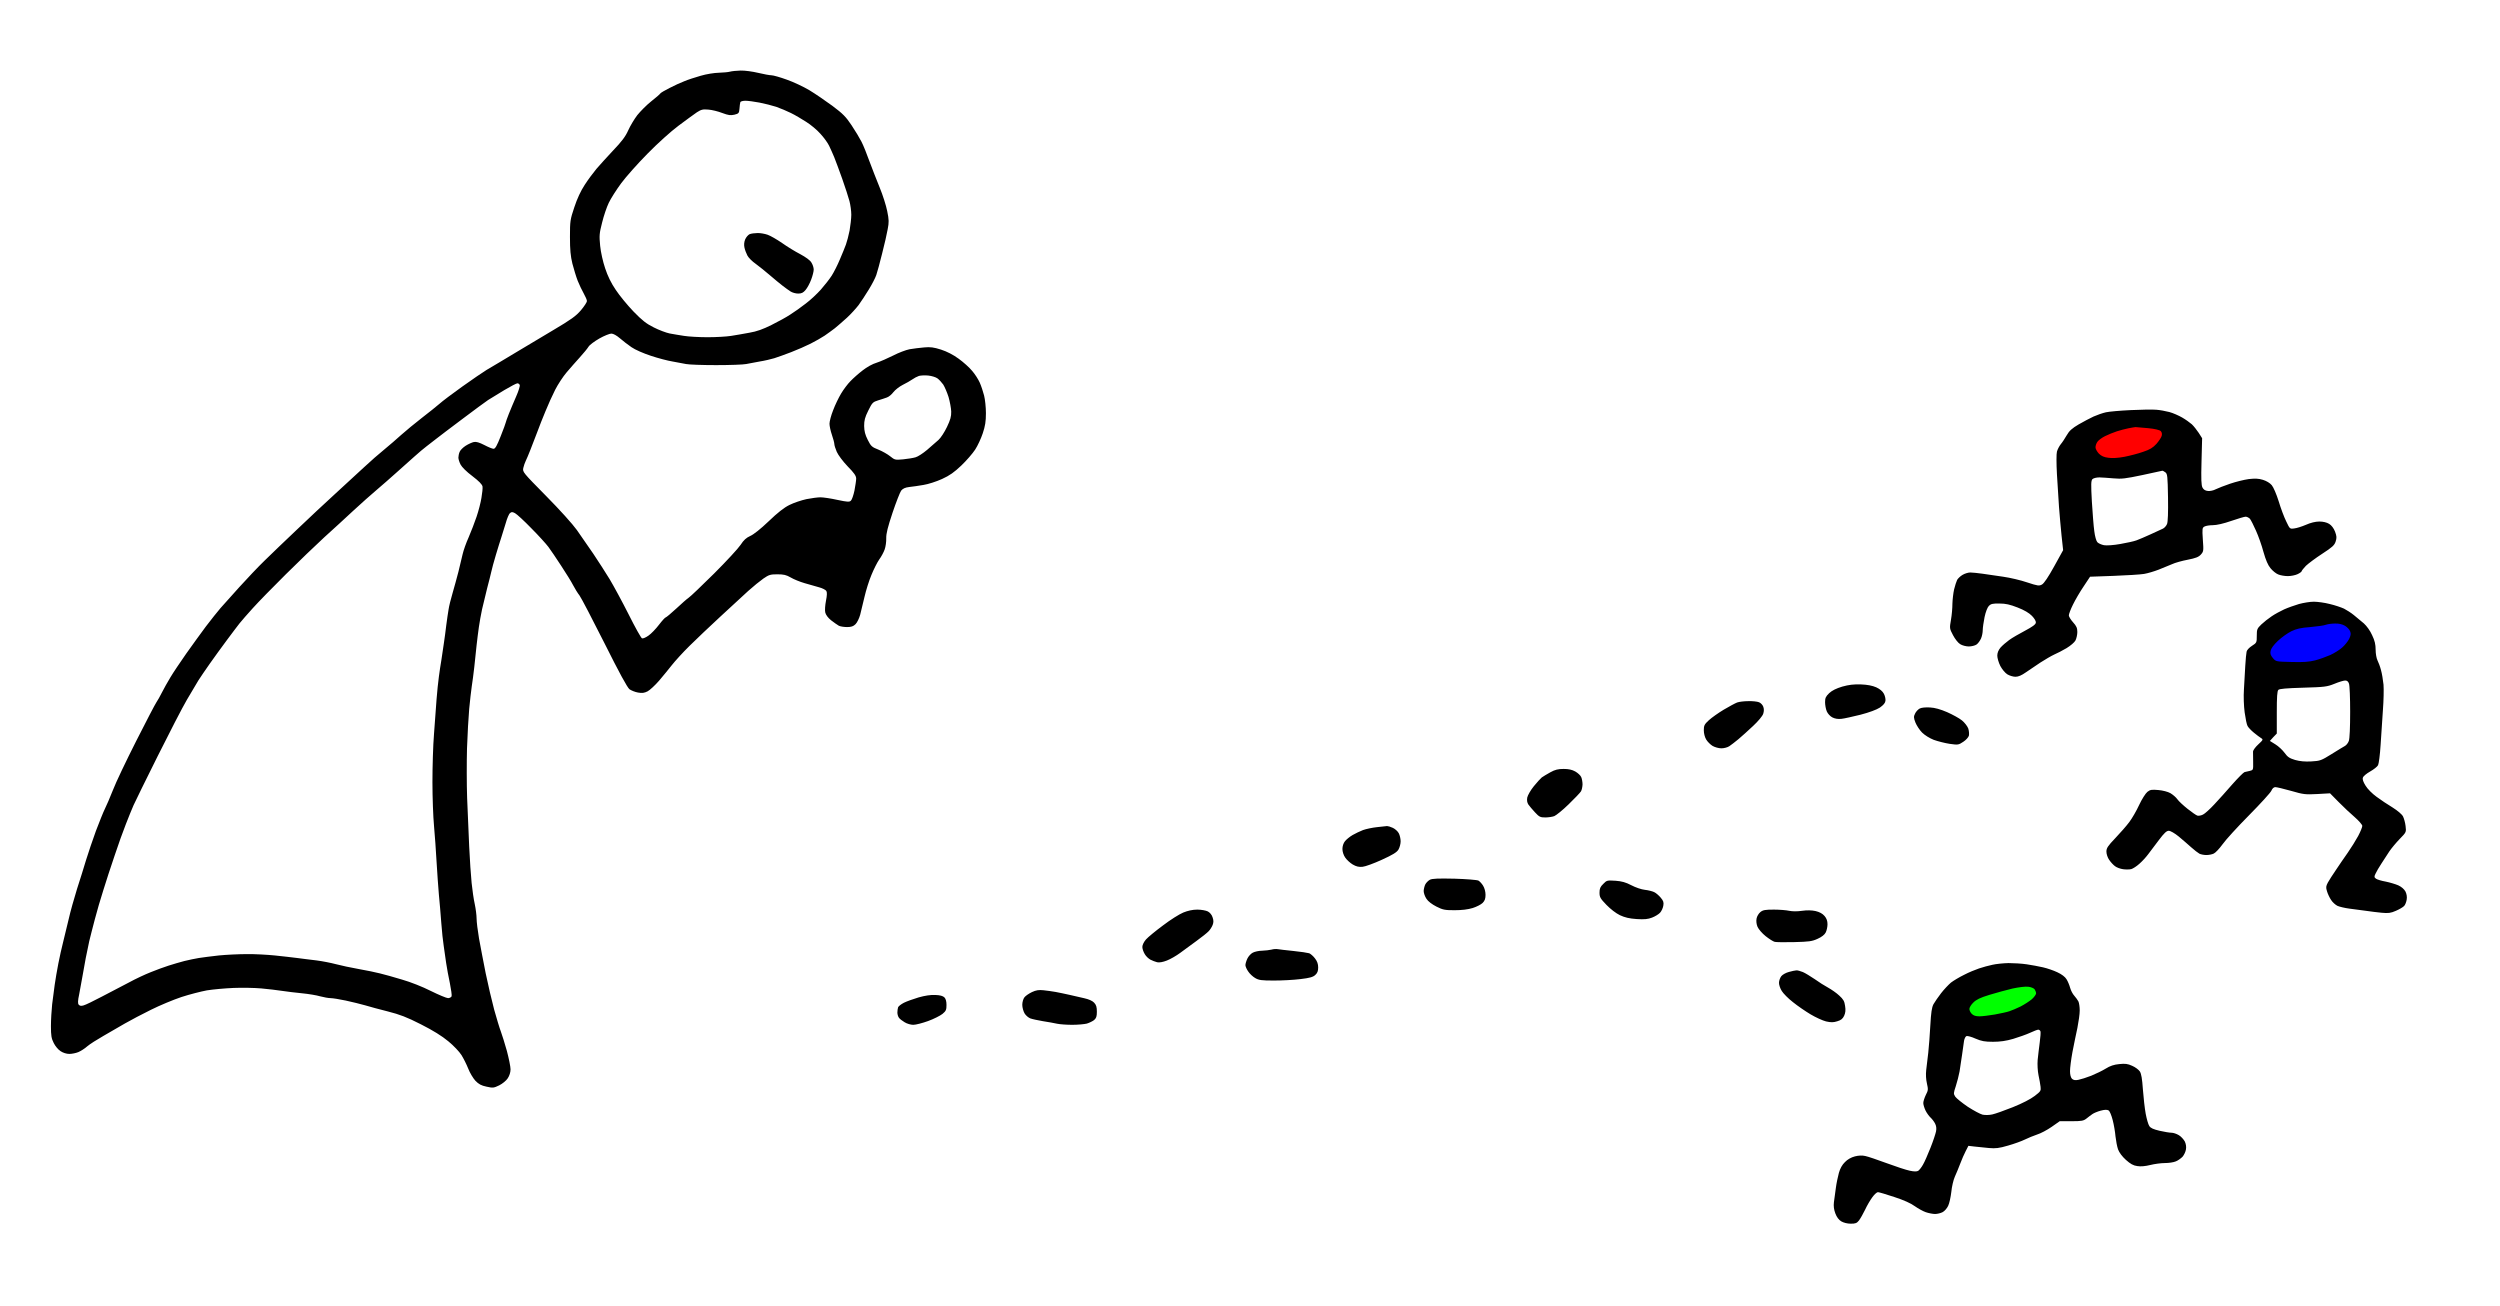 <?xml version="1.0" standalone="no"?>
<!DOCTYPE svg PUBLIC "-//W3C//DTD SVG 20010904//EN"
 "http://www.w3.org/TR/2001/REC-SVG-20010904/DTD/svg10.dtd">
<svg version="1.0" xmlns="http://www.w3.org/2000/svg"
 width="680.315pt" height="355.438pt" viewBox="0 0 680.315 355.438"
 preserveAspectRatio="xMidYMid meet">
<g transform="translate(0,355.438) scale(0.033,-0.033)"
fill="#FF0000" stroke="none">
<path d="M17635 7283 c-5 2 -41 -2 -80 -9 -38 -7 -104 -24 -145 -39 -41 -15
-91 -38 -111 -51 -21 -13 -41 -36 -48 -55 -6 -18 -11 -41 -11 -51 0 -10 7 -33
16 -49 9 -18 32 -38 57 -50 27 -12 65 -19 107 -19 36 0 97 7 135 15 39 8 95
23 126 34 31 10 70 26 87 35 18 9 48 40 67 69 19 28 35 64 35 78 0 15 -8 37
-18 49 -15 19 -33 24 -113 31 -51 5 -98 10 -104 12z"/>
</g>
<g transform="translate(0,355.438) scale(0.033,-0.033)"
fill="#00FF00" stroke="none">
<path d="M16705 2669 c-33 -1 -96 -10 -140 -20 -44 -11 -125 -33 -180 -51 -55
-17 -113 -40 -129 -51 -15 -11 -34 -35 -42 -53 -8 -18 -11 -46 -8 -63 4 -16
15 -39 25 -50 11 -12 31 -24 44 -27 13 -3 59 -1 102 5 43 7 103 16 133 20 31
5 89 23 130 40 41 17 97 47 123 67 26 19 53 47 58 62 7 17 8 40 2 62 -5 22
-17 39 -33 47 -14 7 -52 12 -85 12z"/>
</g>
<g transform="translate(0,355.438) scale(0.033,-0.033)"
fill="#0000FF" stroke="none">
<path d="M19255 5669 c-22 0 -60 -7 -85 -15 -25 -8 -90 -18 -146 -22 -69 -6
-115 -15 -146 -30 -24 -12 -64 -39 -88 -59 -24 -21 -56 -57 -72 -82 -18 -30
-28 -58 -28 -84 0 -29 7 -46 29 -68 l29 -29 164 0 c156 0 169 1 254 30 49 17
113 46 142 66 30 20 66 55 82 81 20 31 30 60 30 86 0 21 -5 47 -11 58 -6 12
-34 31 -62 45 -29 13 -70 24 -92 23z"/>
</g>
<g transform="translate(0,355.438) scale(0.033,-0.033)"
fill="#000000" stroke="none">
<path d="M6107 10189 c-34 -1 -73 -5 -87 -9 -14 -4 -55 -8 -92 -9 -39 -1 -103
-11 -150 -25 -46 -13 -107 -33 -135 -45 -29 -11 -84 -36 -122 -56 -38 -19 -72
-39 -76 -45 -3 -6 -37 -35 -75 -65 -38 -30 -89 -82 -115 -114 -25 -33 -59 -90
-75 -126 -22 -50 -54 -92 -123 -164 -50 -54 -113 -122 -138 -152 -26 -31 -70
-90 -97 -132 -33 -50 -63 -115 -86 -185 -34 -102 -36 -113 -36 -245 0 -106 5
-158 20 -220 12 -45 31 -109 44 -142 13 -33 36 -80 50 -105 14 -25 26 -52 26
-62 0 -9 -22 -43 -49 -75 -41 -48 -79 -76 -233 -167 -100 -60 -228 -136 -283
-169 -55 -33 -125 -75 -155 -93 -30 -18 -79 -47 -108 -64 -29 -18 -119 -79
-200 -137 -81 -58 -165 -121 -188 -142 -23 -20 -88 -72 -145 -116 -57 -44
-133 -107 -170 -140 -36 -33 -99 -87 -139 -120 -41 -33 -118 -100 -171 -150
-54 -49 -161 -148 -239 -220 -78 -71 -218 -202 -310 -290 -93 -88 -213 -203
-267 -256 -54 -52 -147 -151 -208 -218 -60 -67 -131 -146 -156 -174 -25 -29
-79 -97 -121 -152 -41 -55 -114 -156 -163 -225 -48 -69 -107 -156 -130 -195
-23 -38 -55 -95 -70 -125 -15 -30 -35 -66 -45 -80 -10 -14 -85 -158 -167 -320
-82 -162 -169 -344 -192 -405 -24 -60 -54 -131 -67 -156 -13 -26 -45 -107 -73
-180 -27 -74 -63 -181 -81 -239 -17 -58 -51 -166 -75 -240 -23 -74 -55 -187
-69 -250 -15 -63 -36 -149 -46 -190 -11 -41 -28 -120 -39 -175 -11 -55 -24
-134 -30 -175 -6 -41 -15 -113 -21 -161 -5 -47 -10 -128 -10 -180 0 -78 4
-102 23 -139 12 -25 37 -55 56 -67 21 -14 49 -23 73 -23 21 0 55 7 74 15 19 8
53 29 74 48 21 18 81 56 132 85 51 29 131 75 178 103 47 27 144 78 215 113 72
36 185 83 251 105 67 22 162 46 210 55 49 8 148 17 219 20 72 3 175 1 230 -4
55 -5 132 -14 170 -20 39 -6 113 -15 165 -20 52 -5 120 -16 150 -25 30 -8 69
-15 86 -15 17 0 73 -9 125 -20 52 -11 123 -29 159 -39 36 -11 121 -34 189 -51
98 -25 154 -46 272 -106 101 -51 173 -96 226 -140 43 -35 91 -86 108 -113 17
-27 42 -77 56 -112 13 -34 40 -79 59 -100 27 -28 48 -40 92 -49 53 -12 59 -11
105 11 26 13 58 39 70 58 14 21 23 49 23 74 0 22 -14 90 -30 151 -17 61 -40
134 -50 161 -11 28 -35 109 -55 180 -19 72 -51 207 -70 300 -19 94 -43 223
-55 287 -11 64 -20 138 -20 165 0 26 -7 80 -15 118 -9 39 -20 117 -26 175 -6
58 -15 193 -20 300 -5 107 -13 287 -17 400 -4 113 -4 297 -1 410 4 113 12 259
18 325 6 66 16 149 21 185 6 36 15 108 21 160 5 52 14 133 19 180 5 47 14 115
19 151 5 37 17 102 26 145 10 44 29 122 42 174 14 52 29 113 34 135 4 22 22
85 38 140 16 55 37 120 45 145 8 25 24 77 36 116 11 40 27 78 36 84 12 11 20
10 41 -1 15 -8 75 -63 134 -124 60 -60 123 -130 141 -154 18 -25 66 -94 105
-155 40 -61 85 -133 99 -161 14 -27 38 -66 53 -85 14 -19 107 -197 206 -394
122 -244 188 -365 206 -379 15 -10 46 -23 70 -27 34 -6 51 -4 79 10 19 10 62
50 95 88 33 39 80 96 105 128 25 32 90 104 146 159 56 55 170 164 255 242 85
79 188 173 229 211 41 37 98 83 125 102 45 31 57 35 115 35 52 0 74 -5 110
-26 25 -15 77 -36 115 -47 39 -11 92 -27 119 -34 27 -7 54 -21 60 -30 7 -12 6
-36 -3 -82 -7 -35 -10 -78 -6 -95 4 -19 22 -44 48 -65 23 -18 52 -38 64 -45
12 -6 42 -11 68 -11 35 0 52 6 70 24 13 13 30 48 38 77 8 30 24 97 36 149 12
52 37 133 57 180 19 47 48 104 64 127 17 23 37 60 45 83 8 22 14 64 13 93 -1
38 13 93 52 210 29 86 61 168 71 182 14 17 33 26 67 30 26 3 79 10 117 17 39
6 107 28 153 49 64 29 101 56 159 111 42 40 93 99 114 131 21 32 49 93 63 135
20 60 26 97 26 166 0 48 -7 114 -15 145 -8 32 -24 80 -36 107 -12 27 -40 71
-63 97 -22 27 -72 72 -111 100 -45 33 -96 59 -145 75 -60 19 -88 23 -140 18
-36 -3 -90 -10 -120 -15 -30 -6 -91 -29 -135 -52 -44 -22 -105 -49 -136 -59
-32 -9 -83 -37 -115 -63 -33 -25 -78 -65 -101 -89 -23 -23 -58 -70 -77 -102
-20 -33 -50 -95 -66 -138 -17 -42 -30 -93 -30 -111 0 -19 9 -60 20 -92 11 -32
20 -66 20 -76 0 -9 9 -39 20 -64 12 -27 50 -78 90 -120 54 -55 70 -78 70 -101
0 -16 -7 -60 -14 -98 -8 -38 -21 -76 -29 -83 -12 -13 -28 -12 -113 6 -54 12
-116 21 -139 21 -22 0 -74 -7 -115 -15 -41 -9 -104 -30 -140 -48 -45 -22 -97
-63 -172 -135 -66 -63 -124 -109 -152 -121 -33 -15 -53 -33 -79 -73 -19 -29
-117 -135 -218 -236 -101 -100 -195 -190 -209 -199 -14 -9 -60 -50 -103 -90
-43 -40 -83 -73 -87 -73 -5 0 -30 -27 -56 -61 -25 -33 -64 -74 -86 -89 -22
-16 -46 -26 -54 -23 -8 3 -57 91 -110 197 -53 105 -124 236 -157 291 -33 54
-94 149 -135 210 -41 60 -102 148 -135 195 -34 48 -144 170 -255 282 -190 193
-194 197 -187 230 4 18 13 44 20 58 7 14 24 54 38 90 14 36 39 101 56 145 16
44 47 123 69 175 21 52 57 132 80 177 23 45 65 109 94 143 29 34 78 90 109
124 30 33 63 73 72 88 9 15 50 45 90 68 39 22 84 40 98 40 16 0 43 -15 70 -38
24 -21 68 -55 96 -74 30 -21 99 -51 160 -71 60 -20 140 -41 178 -47 39 -7 89
-16 112 -21 23 -5 135 -9 248 -9 113 0 225 4 248 9 23 5 74 14 112 21 39 6 93
19 120 27 28 9 90 31 139 50 50 19 122 51 160 70 39 20 91 49 116 66 25 17 63
45 84 61 21 17 66 56 99 86 33 30 76 78 97 105 20 28 58 85 84 128 26 42 54
96 62 120 8 23 30 103 48 177 19 74 40 165 46 201 11 56 11 77 -4 149 -9 46
-37 134 -62 194 -25 61 -63 159 -85 218 -21 59 -50 131 -65 160 -15 29 -51 90
-82 136 -46 69 -71 95 -158 160 -57 42 -142 100 -190 129 -47 28 -131 68 -186
87 -55 20 -112 36 -126 36 -15 0 -64 9 -110 20 -46 11 -111 20 -145 19z m40
-249 c21 0 73 -7 115 -15 42 -8 105 -24 139 -35 34 -12 89 -35 121 -51 33 -16
89 -49 126 -73 37 -23 90 -67 117 -98 28 -30 60 -74 72 -99 12 -24 30 -66 42
-94 11 -27 41 -108 66 -178 25 -71 52 -154 60 -185 8 -31 15 -81 15 -112 0
-30 -7 -89 -14 -130 -8 -41 -22 -93 -30 -115 -8 -22 -30 -77 -50 -123 -19 -46
-50 -107 -68 -135 -18 -28 -58 -79 -88 -113 -30 -34 -86 -87 -125 -116 -38
-30 -96 -71 -128 -91 -31 -21 -101 -59 -155 -86 -70 -35 -122 -54 -183 -64
-46 -9 -114 -20 -150 -26 -37 -6 -124 -11 -194 -11 -70 0 -157 5 -194 11 -36
5 -90 15 -119 20 -29 6 -88 28 -131 50 -62 31 -95 57 -167 131 -49 51 -115
131 -146 178 -39 57 -67 115 -88 179 -18 53 -36 133 -41 185 -8 84 -7 101 16
191 13 54 38 128 55 163 17 36 63 108 102 161 39 53 137 163 217 244 83 85
193 184 256 231 61 46 129 95 152 111 36 23 49 26 95 22 29 -2 81 -15 114 -28
51 -19 68 -21 100 -14 36 9 39 13 42 50 1 22 5 46 7 53 2 7 21 12 42 12z
m1508 -2266 c28 -3 61 -13 75 -23 14 -10 35 -33 48 -51 12 -19 32 -65 44 -103
11 -38 21 -92 22 -120 1 -41 -7 -68 -35 -127 -20 -42 -51 -90 -70 -107 -19
-17 -61 -54 -94 -82 -33 -28 -76 -56 -95 -61 -19 -6 -65 -13 -103 -17 -65 -6
-69 -5 -106 25 -21 17 -65 42 -97 55 -54 21 -62 28 -88 80 -22 43 -29 72 -30
115 0 46 6 71 34 127 32 65 38 71 80 84 25 8 58 18 73 24 16 5 40 25 54 44 15
19 49 46 77 60 28 14 64 34 79 45 15 11 40 24 55 29 15 4 50 6 77 3z m-3388
-64 c7 0 16 -6 19 -14 3 -8 -10 -50 -29 -93 -19 -43 -46 -108 -61 -145 -14
-36 -26 -69 -26 -73 0 -4 -18 -53 -41 -111 -31 -79 -45 -104 -59 -104 -10 0
-44 14 -76 31 -41 21 -67 29 -86 25 -15 -3 -46 -17 -68 -31 -22 -14 -45 -37
-50 -51 -6 -14 -10 -35 -10 -47 0 -12 8 -38 18 -57 10 -20 50 -60 97 -95 55
-42 81 -69 84 -86 2 -13 -2 -55 -9 -94 -6 -38 -24 -108 -40 -155 -16 -47 -45
-123 -65 -169 -21 -46 -43 -109 -50 -140 -7 -31 -23 -96 -35 -146 -13 -49 -34
-128 -48 -175 -14 -47 -29 -107 -33 -135 -5 -27 -13 -86 -19 -130 -5 -44 -14
-111 -20 -150 -5 -38 -15 -99 -20 -135 -6 -36 -16 -99 -21 -140 -6 -41 -14
-124 -19 -185 -4 -60 -14 -189 -21 -285 -8 -96 -13 -276 -13 -400 0 -124 6
-286 13 -360 7 -74 16 -207 21 -295 5 -88 14 -209 19 -270 6 -60 15 -166 20
-235 5 -69 14 -154 20 -190 5 -36 14 -99 20 -140 6 -41 20 -117 31 -168 10
-50 17 -99 14 -107 -4 -8 -17 -15 -29 -15 -13 0 -77 27 -142 59 -69 35 -168
74 -238 94 -66 20 -148 43 -182 51 -34 9 -113 25 -175 36 -62 11 -147 29 -188
40 -41 11 -113 25 -160 31 -47 6 -119 14 -160 20 -41 5 -124 15 -185 21 -60 6
-164 12 -230 11 -66 0 -169 -5 -230 -11 -60 -7 -135 -16 -165 -21 -30 -5 -84
-16 -120 -25 -36 -10 -94 -26 -130 -38 -36 -11 -102 -36 -147 -54 -46 -18
-127 -56 -180 -85 -54 -28 -154 -81 -222 -116 -68 -36 -136 -69 -152 -73 -20
-6 -31 -4 -40 6 -8 10 -8 31 4 86 8 40 20 107 27 148 7 41 19 109 27 150 8 41
21 104 29 140 9 36 29 117 46 180 16 63 48 171 70 240 21 69 63 197 93 285 29
88 71 205 93 260 21 55 50 125 63 155 13 30 103 212 199 405 96 192 204 402
241 465 37 63 80 135 95 160 16 25 58 87 94 138 36 51 99 138 140 193 41 56
89 118 105 139 17 21 66 78 110 126 44 49 166 174 272 279 105 104 248 242
317 305 70 63 178 162 240 220 63 58 148 134 191 170 42 36 115 99 160 140 46
41 113 101 149 133 36 33 83 72 103 87 21 16 57 44 80 62 23 18 120 92 215
163 95 72 191 142 213 157 22 14 82 51 134 82 52 31 100 56 108 56z M6246
8849 c-22 0 -51 -4 -64 -9 -13 -6 -29 -25 -37 -43 -9 -22 -11 -45 -6 -68 4
-19 15 -48 24 -65 9 -18 40 -49 69 -69 29 -21 82 -64 118 -95 36 -31 82 -69
103 -85 22 -17 51 -38 65 -47 15 -10 43 -18 64 -18 28 0 42 7 61 30 14 16 35
55 46 85 12 31 21 68 21 83 0 15 -8 41 -19 58 -11 19 -46 44 -92 69 -41 21
-108 62 -150 92 -42 29 -96 60 -119 68 -23 8 -61 15 -84 14z M17780 7392 c-30
3 -125 1 -210 -3 -85 -4 -177 -12 -204 -18 -27 -6 -73 -22 -102 -35 -29 -13
-84 -43 -123 -65 -54 -32 -77 -52 -98 -89 -15 -26 -37 -60 -50 -75 -12 -15
-26 -42 -31 -60 -5 -19 -5 -96 0 -187 5 -85 13 -207 17 -270 5 -63 14 -169 21
-236 l13 -120 -74 -134 c-48 -87 -83 -139 -100 -149 -24 -13 -34 -12 -122 17
-52 18 -142 39 -198 47 -57 8 -134 19 -172 25 -37 5 -82 10 -100 10 -17 0 -46
-9 -64 -20 -17 -10 -37 -29 -44 -41 -6 -13 -18 -48 -25 -78 -7 -31 -13 -84
-14 -118 0 -35 -5 -95 -12 -134 -12 -69 -12 -71 17 -126 16 -31 42 -64 59 -74
17 -11 49 -19 71 -19 22 0 51 7 64 16 13 9 29 32 37 50 8 18 14 49 14 68 0 19
7 68 15 108 9 43 24 81 36 93 16 16 32 20 87 19 51 0 86 -8 150 -33 54 -21 95
-45 118 -69 21 -22 34 -44 32 -56 -2 -15 -29 -34 -89 -66 -47 -25 -107 -59
-131 -77 -25 -18 -57 -46 -72 -63 -17 -21 -26 -43 -26 -66 0 -19 11 -57 25
-85 15 -28 40 -58 58 -69 18 -11 48 -20 67 -20 24 0 51 12 85 36 28 19 82 56
120 81 39 25 90 55 114 66 24 10 70 34 102 53 33 20 66 48 74 64 8 16 15 47
15 69 0 33 -7 49 -35 80 -19 21 -35 47 -35 57 0 11 15 51 34 89 19 39 58 106
88 150 l53 80 195 7 c107 4 220 11 250 16 30 5 84 21 120 35 36 14 85 34 110
45 25 12 83 28 130 37 66 13 90 22 109 43 22 25 23 30 16 123 -6 91 -5 98 14
108 11 6 42 11 69 11 31 0 88 13 151 35 55 19 109 35 119 35 10 0 26 -8 35
-17 8 -10 31 -54 50 -98 20 -44 48 -123 62 -176 19 -67 37 -109 58 -134 17
-21 45 -44 63 -51 19 -8 54 -14 80 -14 25 0 61 7 80 16 19 9 34 20 34 25 0 4
16 24 35 44 20 19 80 64 134 99 83 54 101 70 111 101 10 31 9 44 -5 82 -11 28
-29 52 -49 64 -20 12 -49 19 -81 19 -31 0 -72 -10 -110 -27 -33 -14 -76 -28
-97 -30 -36 -5 -36 -4 -66 59 -17 34 -45 109 -62 166 -18 57 -43 116 -57 132
-15 18 -44 35 -73 44 -36 11 -65 12 -117 6 -37 -5 -106 -22 -153 -38 -47 -16
-101 -37 -119 -46 -18 -10 -47 -16 -64 -14 -22 2 -36 11 -45 28 -10 19 -12 67
-8 216 l5 191 -28 44 c-16 24 -41 56 -57 71 -16 14 -52 40 -80 56 -28 16 -75
37 -105 45 -30 8 -79 17 -109 19z m-170 -143 c8 0 55 -4 104 -9 54 -5 95 -15
104 -24 9 -9 12 -24 8 -39 -3 -13 -23 -43 -43 -66 -29 -32 -55 -48 -110 -66
-39 -14 -108 -32 -154 -41 -53 -10 -101 -13 -133 -8 -35 4 -58 14 -78 34 -15
16 -28 39 -28 52 0 13 7 34 16 46 8 12 36 33 62 46 26 13 70 31 98 40 28 9 70
20 95 25 24 5 51 9 59 10z m221 -360 c3 1 14 -5 25 -13 17 -13 19 -30 22 -207
2 -126 -1 -201 -8 -219 -6 -15 -21 -32 -33 -38 -12 -6 -58 -27 -102 -47 -44
-20 -97 -43 -117 -50 -21 -8 -81 -21 -133 -30 -55 -10 -113 -14 -135 -10 -21
4 -46 15 -55 25 -9 10 -20 49 -25 91 -6 41 -14 151 -20 244 -8 145 -7 172 5
185 9 8 33 14 58 14 23 -1 76 -4 117 -8 65 -6 97 -2 235 27 88 19 163 35 166
36z M19080 5809 c-30 0 -85 -9 -122 -19 -36 -11 -91 -30 -122 -44 -30 -14 -77
-39 -103 -57 -26 -17 -65 -48 -85 -67 -35 -34 -38 -40 -38 -94 0 -56 -1 -58
-40 -83 -22 -14 -42 -35 -44 -48 -3 -12 -8 -65 -11 -117 -3 -52 -8 -140 -11
-194 -4 -59 -1 -136 6 -190 7 -50 17 -101 24 -112 6 -12 30 -37 52 -55 23 -19
50 -39 60 -45 18 -11 16 -15 -23 -51 -24 -22 -43 -48 -44 -59 0 -10 0 -49 1
-86 1 -66 1 -67 -27 -74 -15 -3 -35 -8 -44 -10 -9 -3 -54 -48 -100 -100 -46
-53 -113 -128 -149 -166 -36 -39 -78 -77 -93 -84 -15 -8 -36 -12 -47 -9 -10 3
-47 29 -81 56 -35 28 -73 63 -84 79 -11 16 -37 38 -57 50 -21 12 -64 23 -100
26 -55 5 -67 3 -90 -15 -15 -12 -46 -61 -68 -108 -22 -48 -59 -112 -82 -142
-23 -31 -75 -90 -115 -132 -62 -65 -73 -82 -73 -111 0 -20 10 -50 23 -68 12
-18 34 -42 48 -52 14 -11 44 -22 67 -25 22 -3 52 -3 67 1 14 4 44 23 67 44 23
20 55 55 72 78 17 23 57 75 89 118 43 57 63 76 81 76 14 0 49 -20 82 -47 32
-27 78 -66 103 -89 25 -23 56 -46 68 -53 12 -6 38 -11 57 -11 19 0 47 5 61 12
14 6 47 41 73 77 25 36 124 144 218 239 94 95 177 186 184 202 8 19 20 30 33
30 11 0 70 -14 130 -31 103 -30 118 -31 216 -26 l105 6 71 -72 c39 -40 99 -96
133 -125 34 -30 62 -62 62 -72 0 -10 -15 -47 -34 -83 -19 -35 -58 -98 -86
-138 -29 -41 -73 -105 -98 -143 -26 -37 -55 -84 -66 -103 -16 -30 -17 -41 -7
-72 6 -21 21 -53 34 -72 12 -19 36 -40 52 -48 15 -7 60 -18 99 -23 39 -5 100
-13 136 -18 36 -5 94 -13 130 -16 55 -5 74 -3 117 16 28 12 59 30 68 40 9 9
18 33 21 52 4 23 0 46 -10 67 -11 20 -33 39 -59 51 -23 10 -70 24 -104 31 -35
6 -71 17 -80 24 -15 11 -16 17 -4 41 7 16 29 54 49 84 19 30 49 75 65 100 17
25 55 71 85 102 55 56 55 57 49 107 -3 27 -13 63 -21 79 -9 18 -45 48 -86 74
-39 23 -98 63 -132 88 -36 26 -75 65 -91 92 -19 30 -27 53 -22 66 3 12 30 34
60 51 30 17 59 40 65 52 6 11 16 86 21 167 5 81 14 210 19 287 6 77 8 172 5
210 -4 39 -13 93 -21 121 -7 28 -21 64 -29 80 -8 16 -15 55 -15 87 0 43 -7 75
-29 120 -16 37 -45 76 -68 97 -23 19 -60 50 -83 69 -23 19 -60 42 -81 53 -22
10 -74 28 -117 38 -42 11 -102 19 -132 19z m175 -180 c33 1 61 -6 83 -19 18
-11 37 -31 42 -46 8 -19 5 -34 -9 -63 -11 -21 -37 -53 -58 -71 -20 -18 -65
-46 -98 -61 -34 -15 -90 -35 -125 -44 -48 -12 -96 -16 -193 -13 -128 3 -129 3
-154 32 -19 23 -24 36 -19 60 4 20 25 49 60 82 30 29 80 64 110 79 43 21 78
29 158 35 57 5 114 13 128 19 14 5 48 10 75 10z m83 -470 c15 1 26 -7 32 -25
6 -14 10 -119 10 -233 0 -126 -4 -221 -11 -240 -6 -17 -21 -36 -33 -42 -11 -6
-61 -36 -110 -67 -84 -52 -93 -56 -166 -60 -53 -3 -94 1 -134 12 -46 14 -62
24 -87 59 -17 23 -51 55 -76 70 l-45 28 28 31 29 30 0 173 c0 129 3 177 13
187 9 9 66 14 205 18 178 5 197 8 257 32 36 15 75 27 88 27z M15345 5127 c-59
2 -99 -3 -153 -18 -50 -15 -84 -32 -108 -54 -28 -27 -34 -40 -34 -74 0 -23 6
-57 14 -76 8 -19 28 -41 46 -50 21 -11 47 -15 74 -12 22 2 93 18 158 34 73 19
132 41 160 59 30 21 44 38 46 56 2 15 -4 41 -13 58 -11 21 -33 39 -63 53 -32
14 -73 22 -127 24z M14417 4989 c-34 0 -75 -5 -92 -11 -16 -6 -66 -33 -110
-59 -45 -27 -100 -66 -123 -87 -37 -34 -42 -44 -42 -83 0 -26 8 -57 20 -77 11
-18 34 -41 52 -52 19 -11 51 -20 73 -20 22 0 52 8 66 18 14 9 47 35 74 57 26
22 81 71 121 109 42 39 78 82 84 101 7 22 7 41 0 59 -5 14 -21 31 -35 36 -15
6 -54 10 -88 9z M15915 4937 c-37 2 -70 -1 -85 -9 -14 -8 -31 -26 -38 -42 -12
-24 -12 -34 3 -73 10 -25 35 -63 55 -83 22 -22 63 -47 96 -60 33 -12 92 -27
131 -33 70 -10 74 -9 113 17 22 14 42 37 46 50 3 14 1 40 -5 59 -7 19 -30 49
-52 67 -22 18 -77 48 -122 68 -56 24 -101 37 -142 39z M12894 4430 c-45 0 -71
-6 -110 -28 -27 -15 -59 -34 -70 -42 -10 -8 -40 -41 -66 -73 -26 -32 -50 -74
-54 -93 -4 -23 -1 -41 9 -57 8 -12 33 -41 54 -64 36 -39 45 -43 86 -43 25 0
58 5 74 11 15 6 69 49 118 97 50 48 95 96 102 107 7 11 12 37 13 57 0 20 -5
48 -11 61 -6 14 -28 34 -49 46 -27 15 -55 21 -96 21z M11438 3959 c-7 -1 -44
-5 -83 -9 -38 -4 -90 -15 -115 -24 -24 -9 -63 -28 -86 -41 -24 -14 -52 -37
-63 -51 -13 -16 -21 -41 -21 -64 0 -22 9 -51 23 -71 12 -18 40 -44 62 -57 29
-17 51 -22 81 -19 22 2 94 28 159 58 90 41 123 61 137 84 10 17 18 47 18 68 0
21 -7 51 -15 66 -8 16 -30 36 -49 45 -19 9 -40 15 -48 15z M11994 3525 c-138
3 -184 1 -203 -9 -13 -7 -30 -24 -37 -37 -7 -13 -13 -38 -14 -55 0 -17 10 -46
23 -65 13 -21 45 -45 82 -64 53 -27 70 -30 150 -30 59 0 110 6 149 18 32 10
69 29 82 42 18 18 24 35 24 67 0 25 -8 56 -20 75 -10 17 -28 36 -38 42 -11 6
-100 13 -198 16z M13321 3508 c-68 4 -71 4 -100 -26 -25 -24 -31 -39 -31 -72
0 -37 6 -48 57 -101 34 -35 78 -69 111 -85 41 -19 78 -28 139 -32 63 -4 93 -1
126 12 24 9 54 27 66 40 12 13 24 39 27 58 5 27 1 40 -21 66 -15 18 -39 39
-54 46 -14 7 -49 16 -77 19 -29 3 -78 20 -112 38 -46 24 -78 33 -131 37z
M9873 3270 c-38 0 -78 -9 -115 -24 -32 -13 -107 -60 -167 -106 -61 -45 -124
-97 -141 -116 -18 -21 -30 -46 -30 -62 0 -15 9 -41 20 -59 10 -18 32 -38 47
-46 15 -8 40 -17 55 -21 17 -4 47 1 80 14 29 11 79 40 110 63 32 23 92 67 135
99 43 31 88 67 100 80 12 12 27 36 33 52 8 21 8 38 -1 63 -6 20 -22 39 -39 48
-16 8 -55 15 -87 15z M14629 3270 c-72 0 -91 -3 -112 -20 -15 -12 -29 -36 -32
-54 -4 -20 -1 -47 8 -68 9 -20 38 -54 67 -77 29 -23 62 -44 75 -47 12 -3 85
-4 161 -2 121 3 146 6 192 27 34 15 58 34 67 52 8 15 15 46 15 68 0 27 -7 48
-24 68 -17 20 -41 33 -74 41 -33 7 -70 8 -113 2 -39 -6 -80 -5 -104 0 -22 5
-79 10 -126 10z M10535 2944 c-11 2 -33 1 -50 -4 -16 -4 -52 -8 -78 -9 -26 0
-61 -8 -76 -16 -16 -8 -36 -30 -45 -49 -9 -19 -16 -43 -16 -54 0 -10 10 -34
23 -52 12 -19 38 -43 57 -54 30 -18 52 -21 155 -21 66 0 164 5 219 12 77 9
104 17 122 34 18 16 24 33 24 62 0 28 -8 51 -26 74 -14 19 -36 38 -48 43 -13
4 -72 13 -132 19 -60 6 -118 13 -129 15z M16562 2829 c-42 -1 -102 -7 -132
-14 -30 -6 -80 -20 -110 -30 -30 -10 -86 -33 -124 -53 -39 -19 -87 -48 -108
-64 -20 -17 -57 -56 -81 -87 -24 -31 -52 -72 -63 -91 -14 -27 -20 -68 -26
-175 -4 -77 -12 -178 -17 -225 -5 -47 -13 -111 -17 -143 -4 -37 -2 -77 6 -111
11 -48 11 -56 -9 -94 -11 -23 -21 -53 -21 -67 0 -14 9 -42 19 -63 10 -20 29
-46 41 -57 12 -11 29 -33 37 -49 10 -19 13 -40 8 -65 -4 -20 -24 -81 -46 -136
-22 -55 -49 -118 -62 -139 -12 -22 -30 -44 -39 -50 -12 -7 -33 -7 -70 1 -29 6
-115 34 -190 62 -76 28 -155 55 -176 59 -25 6 -55 5 -86 -3 -31 -8 -61 -25
-82 -47 -23 -22 -40 -53 -50 -89 -8 -30 -20 -85 -25 -124 -5 -38 -12 -91 -16
-118 -4 -33 0 -61 12 -93 11 -29 28 -53 49 -65 19 -11 49 -19 78 -19 39 0 50
4 68 27 12 16 34 55 50 88 15 33 42 79 59 102 17 24 38 43 47 43 8 0 69 -18
135 -40 77 -25 137 -52 168 -75 27 -19 68 -42 91 -50 23 -8 58 -15 77 -15 19
0 47 7 62 15 16 8 36 31 46 52 10 20 21 72 26 114 4 43 17 99 29 126 12 26 32
75 45 109 12 33 33 80 45 103 l22 43 51 -6 c29 -3 82 -9 118 -12 55 -5 83 -2
158 20 50 14 113 37 139 50 26 13 71 31 100 41 30 9 84 38 120 63 l67 47 97 0
c85 0 100 3 125 23 15 12 37 29 48 36 11 8 42 21 68 28 34 9 53 9 65 2 10 -6
24 -41 34 -80 10 -38 20 -98 23 -134 4 -36 13 -84 21 -107 10 -27 34 -59 65
-87 37 -33 61 -47 94 -51 28 -5 67 -1 107 9 36 9 90 16 121 16 32 0 72 6 90
14 18 7 42 25 55 38 12 14 25 41 28 60 4 23 0 46 -10 67 -10 17 -31 41 -49 51
-18 11 -45 20 -60 20 -15 0 -59 7 -98 16 -51 12 -74 22 -85 39 -9 13 -22 59
-30 102 -8 43 -18 133 -23 200 -6 88 -13 129 -25 148 -10 15 -38 36 -64 47
-37 17 -57 19 -106 14 -43 -4 -76 -15 -111 -37 -27 -17 -81 -43 -120 -59 -38
-15 -86 -30 -107 -34 -26 -5 -40 -2 -52 9 -10 11 -16 34 -16 63 0 26 9 97 20
157 12 61 30 151 41 200 10 50 19 114 19 143 0 29 -5 63 -11 75 -6 12 -22 33
-34 47 -13 14 -28 43 -34 65 -6 22 -19 54 -30 71 -11 19 -40 41 -75 57 -31 15
-84 33 -119 41 -34 8 -95 19 -135 25 -40 6 -107 10 -150 10z m163 -195 c22 -2
46 -12 53 -21 6 -9 12 -24 12 -34 0 -9 -16 -31 -35 -48 -20 -17 -62 -44 -93
-60 -31 -15 -73 -33 -92 -39 -19 -7 -73 -18 -120 -27 -47 -8 -104 -15 -127
-15 -30 0 -49 6 -63 20 -11 11 -20 29 -20 41 0 12 15 36 33 53 24 24 57 40
132 63 55 17 141 40 190 52 51 11 107 18 130 15z m83 -354 c7 0 15 -6 18 -13
3 -8 0 -49 -6 -93 -6 -43 -13 -108 -17 -144 -3 -37 0 -91 7 -125 7 -33 15 -76
17 -96 4 -33 1 -38 -49 -76 -32 -25 -102 -61 -179 -92 -70 -28 -146 -55 -170
-60 -25 -6 -60 -6 -80 -2 -20 5 -74 34 -122 65 -47 32 -93 69 -103 83 -16 25
-15 29 4 87 11 34 25 88 31 121 5 33 15 96 21 140 6 44 13 95 16 113 3 18 12
36 20 39 8 3 42 -6 75 -21 49 -21 76 -26 144 -26 58 0 108 7 166 24 46 14 109
36 139 50 30 14 61 26 68 26z M14813 2769 c-10 -1 -38 -6 -61 -13 -24 -6 -53
-22 -63 -35 -10 -13 -19 -37 -19 -55 0 -17 10 -47 23 -67 12 -20 53 -62 92
-92 38 -31 104 -76 146 -101 42 -25 99 -51 127 -58 40 -9 61 -9 92 1 31 9 45
20 57 45 11 25 14 46 8 82 -5 39 -15 55 -48 85 -22 21 -64 50 -91 65 -28 15
-79 47 -112 71 -34 23 -78 50 -97 58 -20 8 -44 15 -54 14z M8605 2605 c-38 4
-61 1 -95 -15 -25 -12 -53 -31 -62 -43 -10 -12 -18 -40 -18 -62 0 -22 9 -54
19 -71 10 -17 32 -35 47 -41 16 -6 63 -16 104 -23 41 -6 94 -16 117 -21 23 -5
79 -9 125 -9 46 0 100 5 120 10 20 6 47 19 60 29 18 16 23 29 23 69 0 39 -5
56 -23 75 -14 15 -44 28 -80 36 -31 7 -86 19 -122 28 -36 8 -87 19 -115 24
-27 5 -72 11 -100 14z M7713 2566 c-38 2 -85 -5 -138 -20 -44 -13 -99 -33
-121 -44 -23 -12 -44 -28 -48 -37 -3 -9 -6 -29 -6 -44 0 -15 6 -34 13 -43 6
-9 28 -26 47 -37 19 -12 51 -21 71 -21 21 0 75 14 122 31 47 17 100 44 119 59
29 24 33 34 33 74 0 29 -6 51 -17 62 -12 12 -37 19 -75 20z"/>
</g>
</svg>

